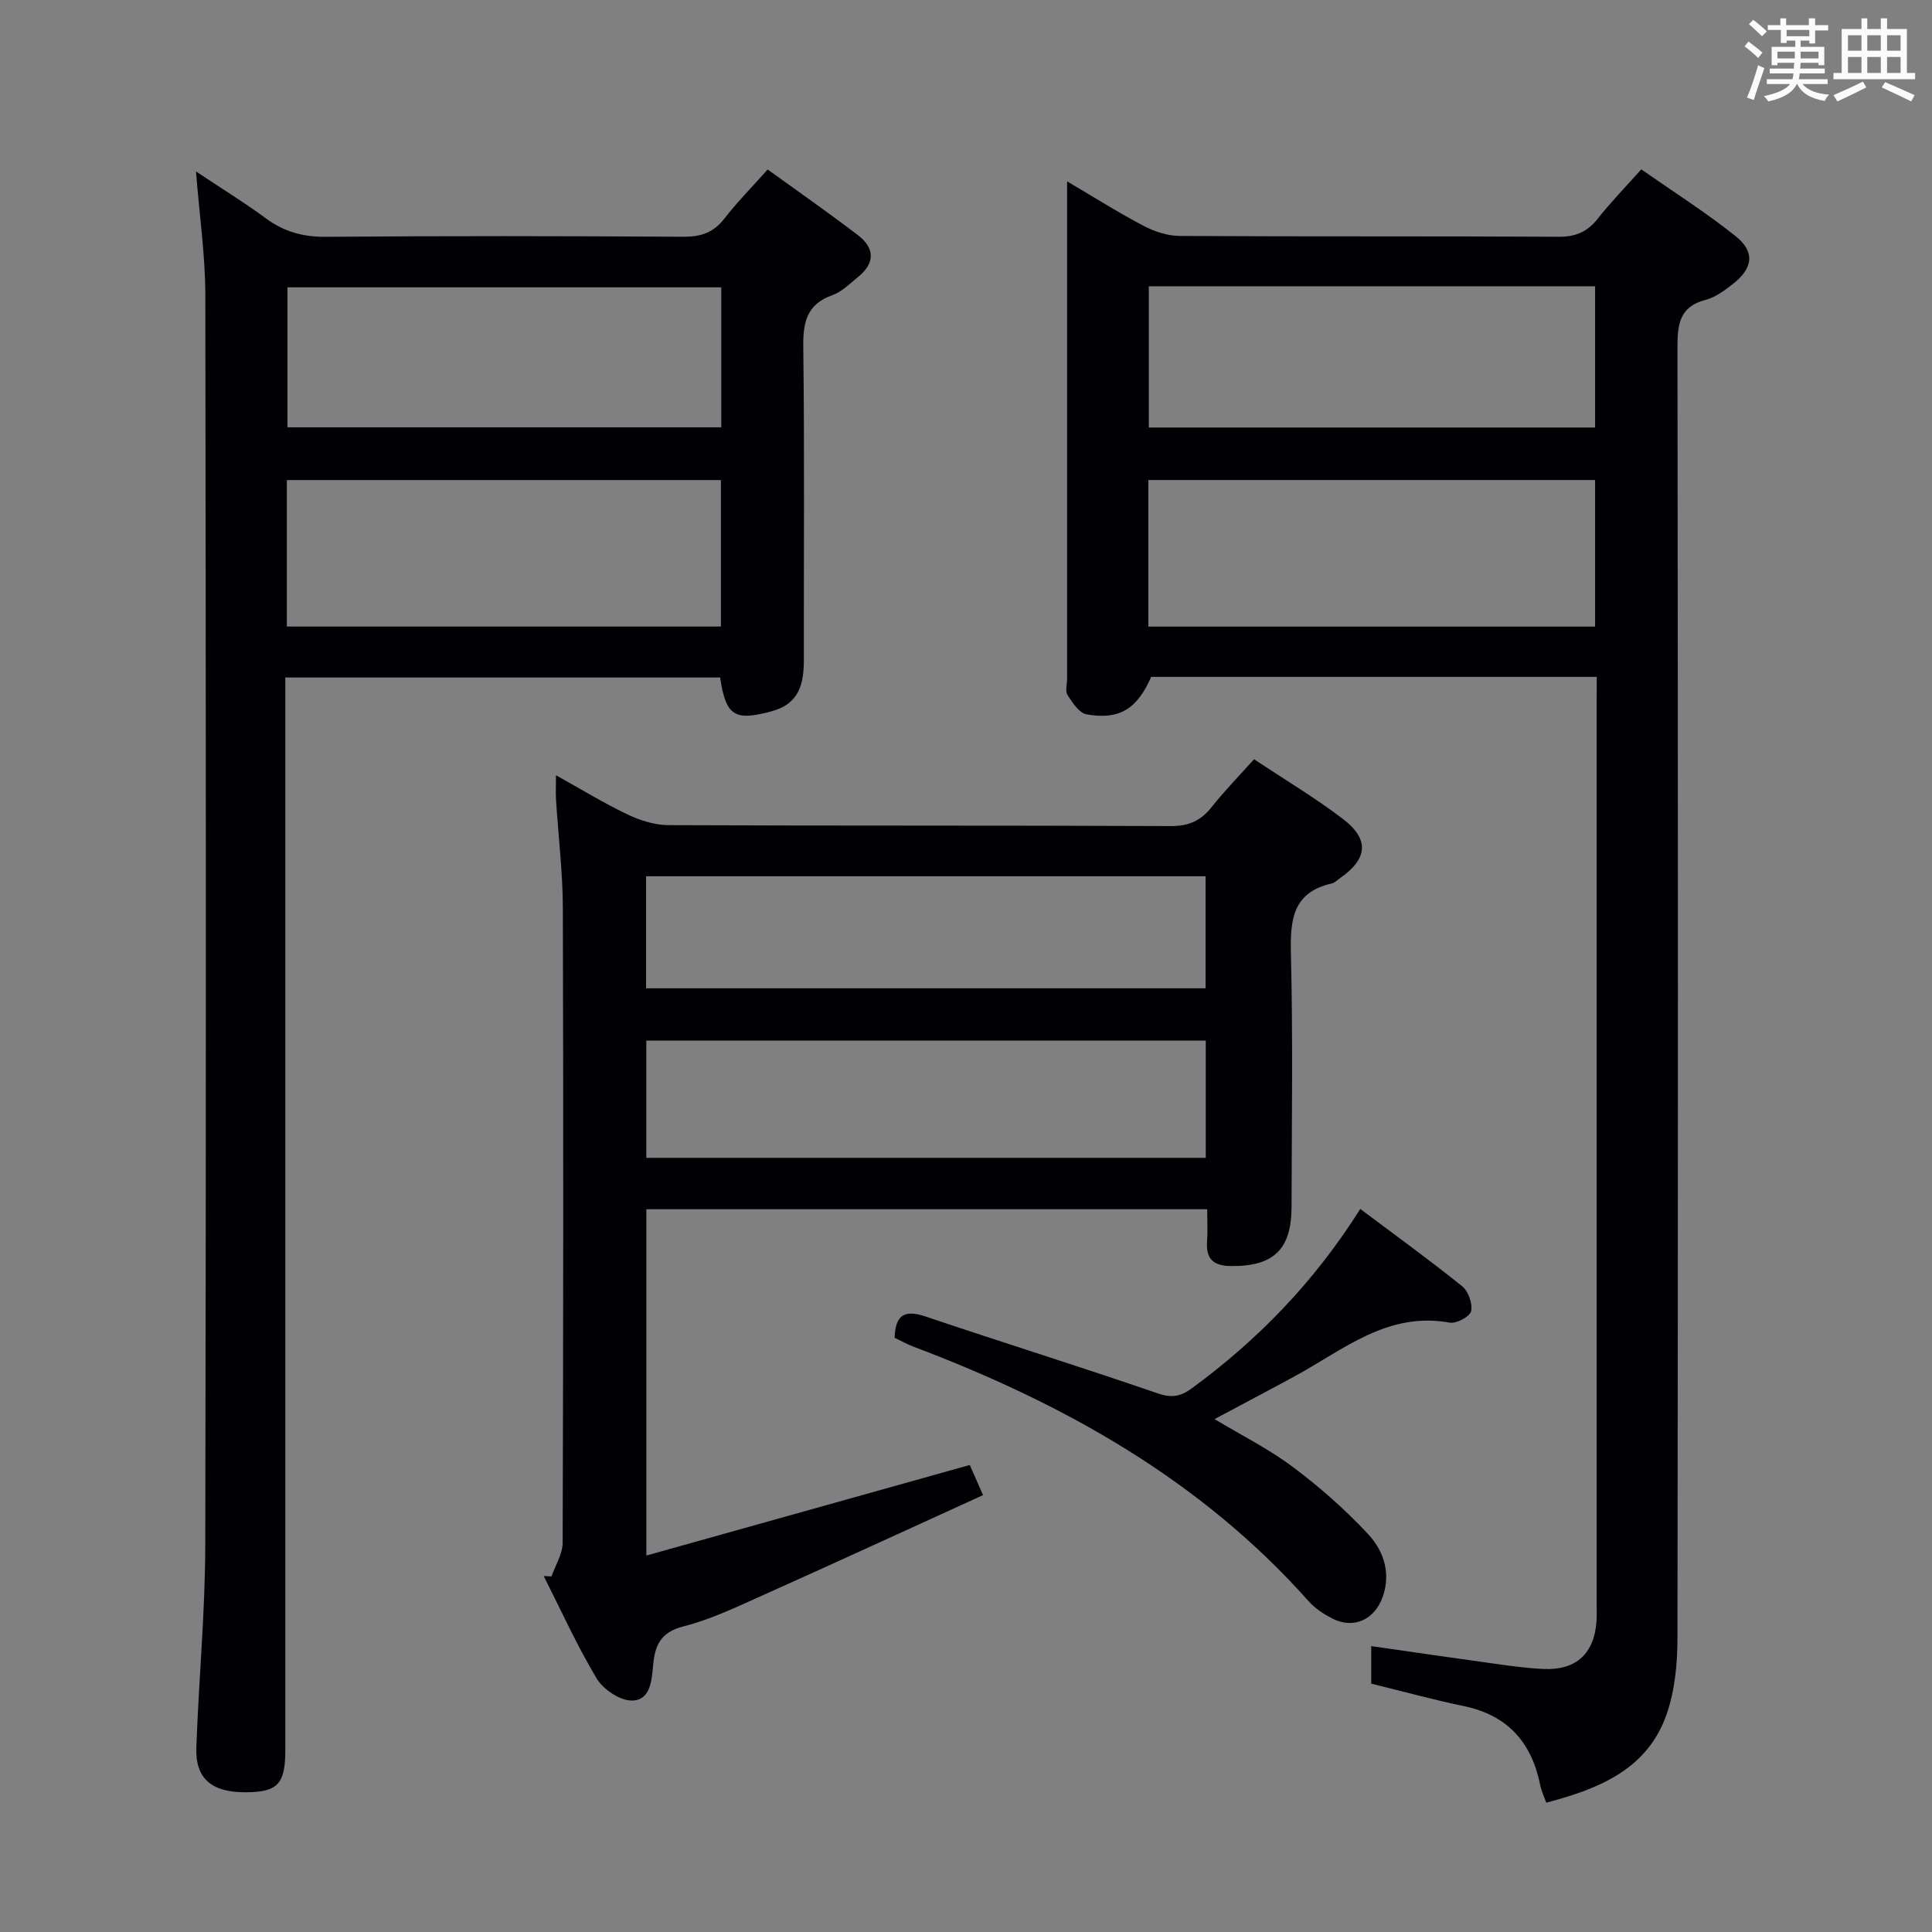 <svg enable-background="new 0 0 400 400" viewBox="0 0 400 400" xmlns="http://www.w3.org/2000/svg"><rect x="0" y="0" width="400" height="400" fill="#808080" stroke="none"/><g fill="#010105"><path d="m330.59 140.14c-31.3 0-61.78 0-92.25 0-2.91 6.63-6.55 8.96-13.38 7.76-1.52-.27-2.92-2.42-3.93-3.99-.53-.83-.1-2.27-.1-3.44 0-32.33 0-64.66 0-96.99 0-1.66 0-3.31 0-5.93 5.66 3.33 10.65 6.49 15.86 9.22 2.24 1.18 4.94 2.06 7.43 2.08 26.16.15 52.33.02 78.49.17 3.53.02 5.93-1.02 8.08-3.74 2.67-3.38 5.69-6.48 9.02-10.22 6.64 4.65 13.37 8.91 19.55 13.85 4.06 3.24 3.57 6.66-.62 9.91-1.69 1.31-3.56 2.73-5.57 3.25-5.33 1.37-5.87 4.87-5.87 9.67.12 89.16.13 178.32 0 267.48-.01 5.23-.53 10.74-2.22 15.63-3.92 11.36-13.81 15.45-24.95 18.38-.44-1.26-.99-2.39-1.23-3.59-1.78-8.89-6.75-14.54-15.87-16.42-6.32-1.31-12.55-3.03-19.13-4.64 0-2.38 0-4.78 0-7.77 8.44 1.21 16.59 2.41 24.74 3.53 3.62.5 7.25 1.04 10.89 1.2 6.84.32 10.6-3.22 11.02-10.04.06-1 .02-2 .02-3 0-62.16 0-124.32 0-186.49.02-1.8.02-3.61.02-5.87zm-92.84-10.41h92.5c0-10.26 0-20.33 0-30.35-31.03 0-61.74 0-92.5 0zm92.5-70.46c-30.94 0-61.55 0-92.4 0v29.24h92.4c0-9.91 0-19.48 0-29.24z"/><path d="m149.1 140.27c-30.02 0-59.78 0-90.03 0v6.12 215.95c0 7.04-1.58 8.7-8.23 8.73-7.02.03-10.42-2.82-10.19-9.25.49-13.96 1.82-27.9 1.85-41.86.18-86.31.14-172.62.01-258.94-.01-8.1-1.2-16.2-1.93-25.52 5.34 3.56 10.03 6.43 14.44 9.69 3.77 2.79 7.7 3.88 12.44 3.84 24.66-.2 49.32-.17 73.98-.01 3.66.02 6.28-.85 8.54-3.77 2.63-3.4 5.67-6.47 8.96-10.16 6.4 4.63 12.64 8.98 18.69 13.6 3.53 2.69 3.55 5.82-.01 8.68-1.68 1.35-3.31 3.04-5.26 3.73-5.44 1.92-6.12 5.75-6.05 10.91.27 21.49.09 42.99.12 64.48.01 5.01-.88 9.2-6.66 10.77-7.63 2.07-9.49 1.05-10.67-6.99zm.16-40.88c-30.21 0-60.08 0-89.87 0v30.33h89.87c0-10.13 0-20.05 0-30.33zm.07-39.9c-30.32 0-60.18 0-89.82 0v28.98h89.82c0-9.79 0-19.21 0-28.98z"/><path d="m259.64 157.19c6.28 4.18 12.57 7.93 18.37 12.34 5.59 4.25 5.16 8.31-.61 12.31-.55.38-1.06.94-1.67 1.07-8.08 1.82-8.63 7.5-8.46 14.53.43 17.48.17 34.98.13 52.47-.02 8.84-3.78 12.3-12.55 12.21-3.67-.04-5.19-1.48-4.94-5.1.15-2.12.03-4.26.03-6.66-38.88 0-77.29 0-116.12 0v71.7c22.35-6.26 44.29-12.4 66.96-18.75.58 1.31 1.39 3.17 2.75 6.24-15.27 6.95-30.32 13.89-45.44 20.66-5.45 2.44-10.93 5.09-16.67 6.54-4.79 1.22-5.86 4.11-6.21 8.11-.28 3.23-.61 7.24-4.45 7.22-2.48-.01-5.88-2.33-7.24-4.59-4.08-6.81-7.36-14.09-10.95-21.19.54.03 1.08.06 1.62.08.8-2.32 2.29-4.64 2.3-6.96.14-43.81.17-87.62.04-131.43-.02-7.46-.94-14.91-1.41-22.36-.09-1.44-.01-2.88-.01-5.12 5.32 2.96 9.97 5.81 14.87 8.14 2.58 1.23 5.6 2.17 8.42 2.19 34.65.15 69.3.03 103.95.19 3.73.02 6.23-1.07 8.48-3.9 2.67-3.37 5.69-6.46 8.81-9.94zm-10 58.26c-38.7 0-77.11 0-115.83 0v24.27h115.83c0-8.2 0-16.1 0-24.27zm-115.88-10.83h115.84c0-7.87 0-15.43 0-23.2-38.72 0-77.11 0-115.84 0z"/><path d="m185.22 276.97c.15-4.65 1.98-5.89 6.35-4.42 16.01 5.4 32.15 10.43 48.12 15.93 2.95 1.02 4.79.63 7.11-1.08 13.69-10.04 25.32-22.01 34.83-37.1 7.21 5.41 14.29 10.53 21.09 16 1.28 1.03 2.2 3.61 1.86 5.16-.25 1.11-3.04 2.63-4.41 2.38-12.86-2.35-22.01 5.6-32.07 11.08-5.39 2.93-10.82 5.78-16.64 8.89 5.59 3.36 11.23 6.18 16.2 9.9 5.54 4.15 10.81 8.79 15.53 13.84 3.17 3.39 4.83 7.91 3.13 12.93-1.65 4.86-6.08 6.92-10.58 4.57-1.74-.91-3.5-2.07-4.79-3.52-22.37-25.16-50.74-40.97-81.76-52.69-1.38-.53-2.67-1.25-3.97-1.87z"/></g><path d="m361.2 9.6.8-1c.9.7 1.9 1.4 2.9 2.3l-.9 1.1c-1-1-2-1.8-2.8-2.4zm.5 10.6c.9-2.1 1.6-4.3 2.3-6.7.4.2.8.4 1.3.6-.7 2.1-1.5 4.3-2.2 6.6zm.4-15.2.9-.9c1 .8 2 1.6 2.8 2.4l-1 1c-.9-.9-1.8-1.7-2.7-2.5zm12.5-1.2h1.2v1.4h2.7v1.1h-2.7v2.7h-1.2v-.6h-1.8v1.3h4.9v3.8h-1.2v-.5h-3.7c0 .4-.1.9-.1 1.2h5.1v1h-5.2c0 .5-.1.9-.2 1.2h6v1h-5.2c1.1 1.3 2.9 2 5.5 2.2-.4.4-.7.8-.9 1.3-2.9-.5-4.8-1.6-5.7-3.5h-.1c-.8 1.7-2.7 2.9-5.9 3.6-.2-.4-.6-.8-.9-1.1 2.8-.6 4.6-1.4 5.4-2.5h-4.8v-1h5.3c.1-.3.2-.7.2-1.2h-4.9v-1h5c0-.4 0-.8.1-1.2h-3.5v.5h-1.2v-3.8h4.9v-1.3h-1.8v.5h-1.2v-2.7h-2.7v-1h2.6v-1.4h1.2v1.4h4.7v-1.4zm-6.6 8.3h3.6c0-.4 0-.9 0-1.4h-3.6zm1.9-4.6h4.7v-1.3h-4.7zm6.6 3.2h-3.7v1.4h3.7z" fill="#fafbfc"/><path d="m385.3 3.8h1.3v2.2h2.8v-2.2h1.3v2.2h4.1v9.1h1.7v1.3h-16.9v-1.3h1.7v-9.1h4.1v-2.2zm.4 13.1.7 1.2c-1.8.9-3.8 1.9-6 2.9-.2-.4-.5-.8-.8-1.3 2.3-1 4.3-1.9 6.1-2.8zm-3.1-6.4h2.8v-3.2h-2.8zm0 4.6h2.8v-3.3h-2.8zm4-4.6h2.8v-3.2h-2.8zm0 4.6h2.8v-3.3h-2.8zm3.7 1.9c2.1.9 4.1 1.8 6.1 2.7l-.7 1.3c-2.2-1.1-4.2-2-6.1-2.9zm3.2-9.7h-2.8v3.2h2.8zm-2.8 7.8h2.8v-3.3h-2.8z" fill="#fafbfc"/></svg>